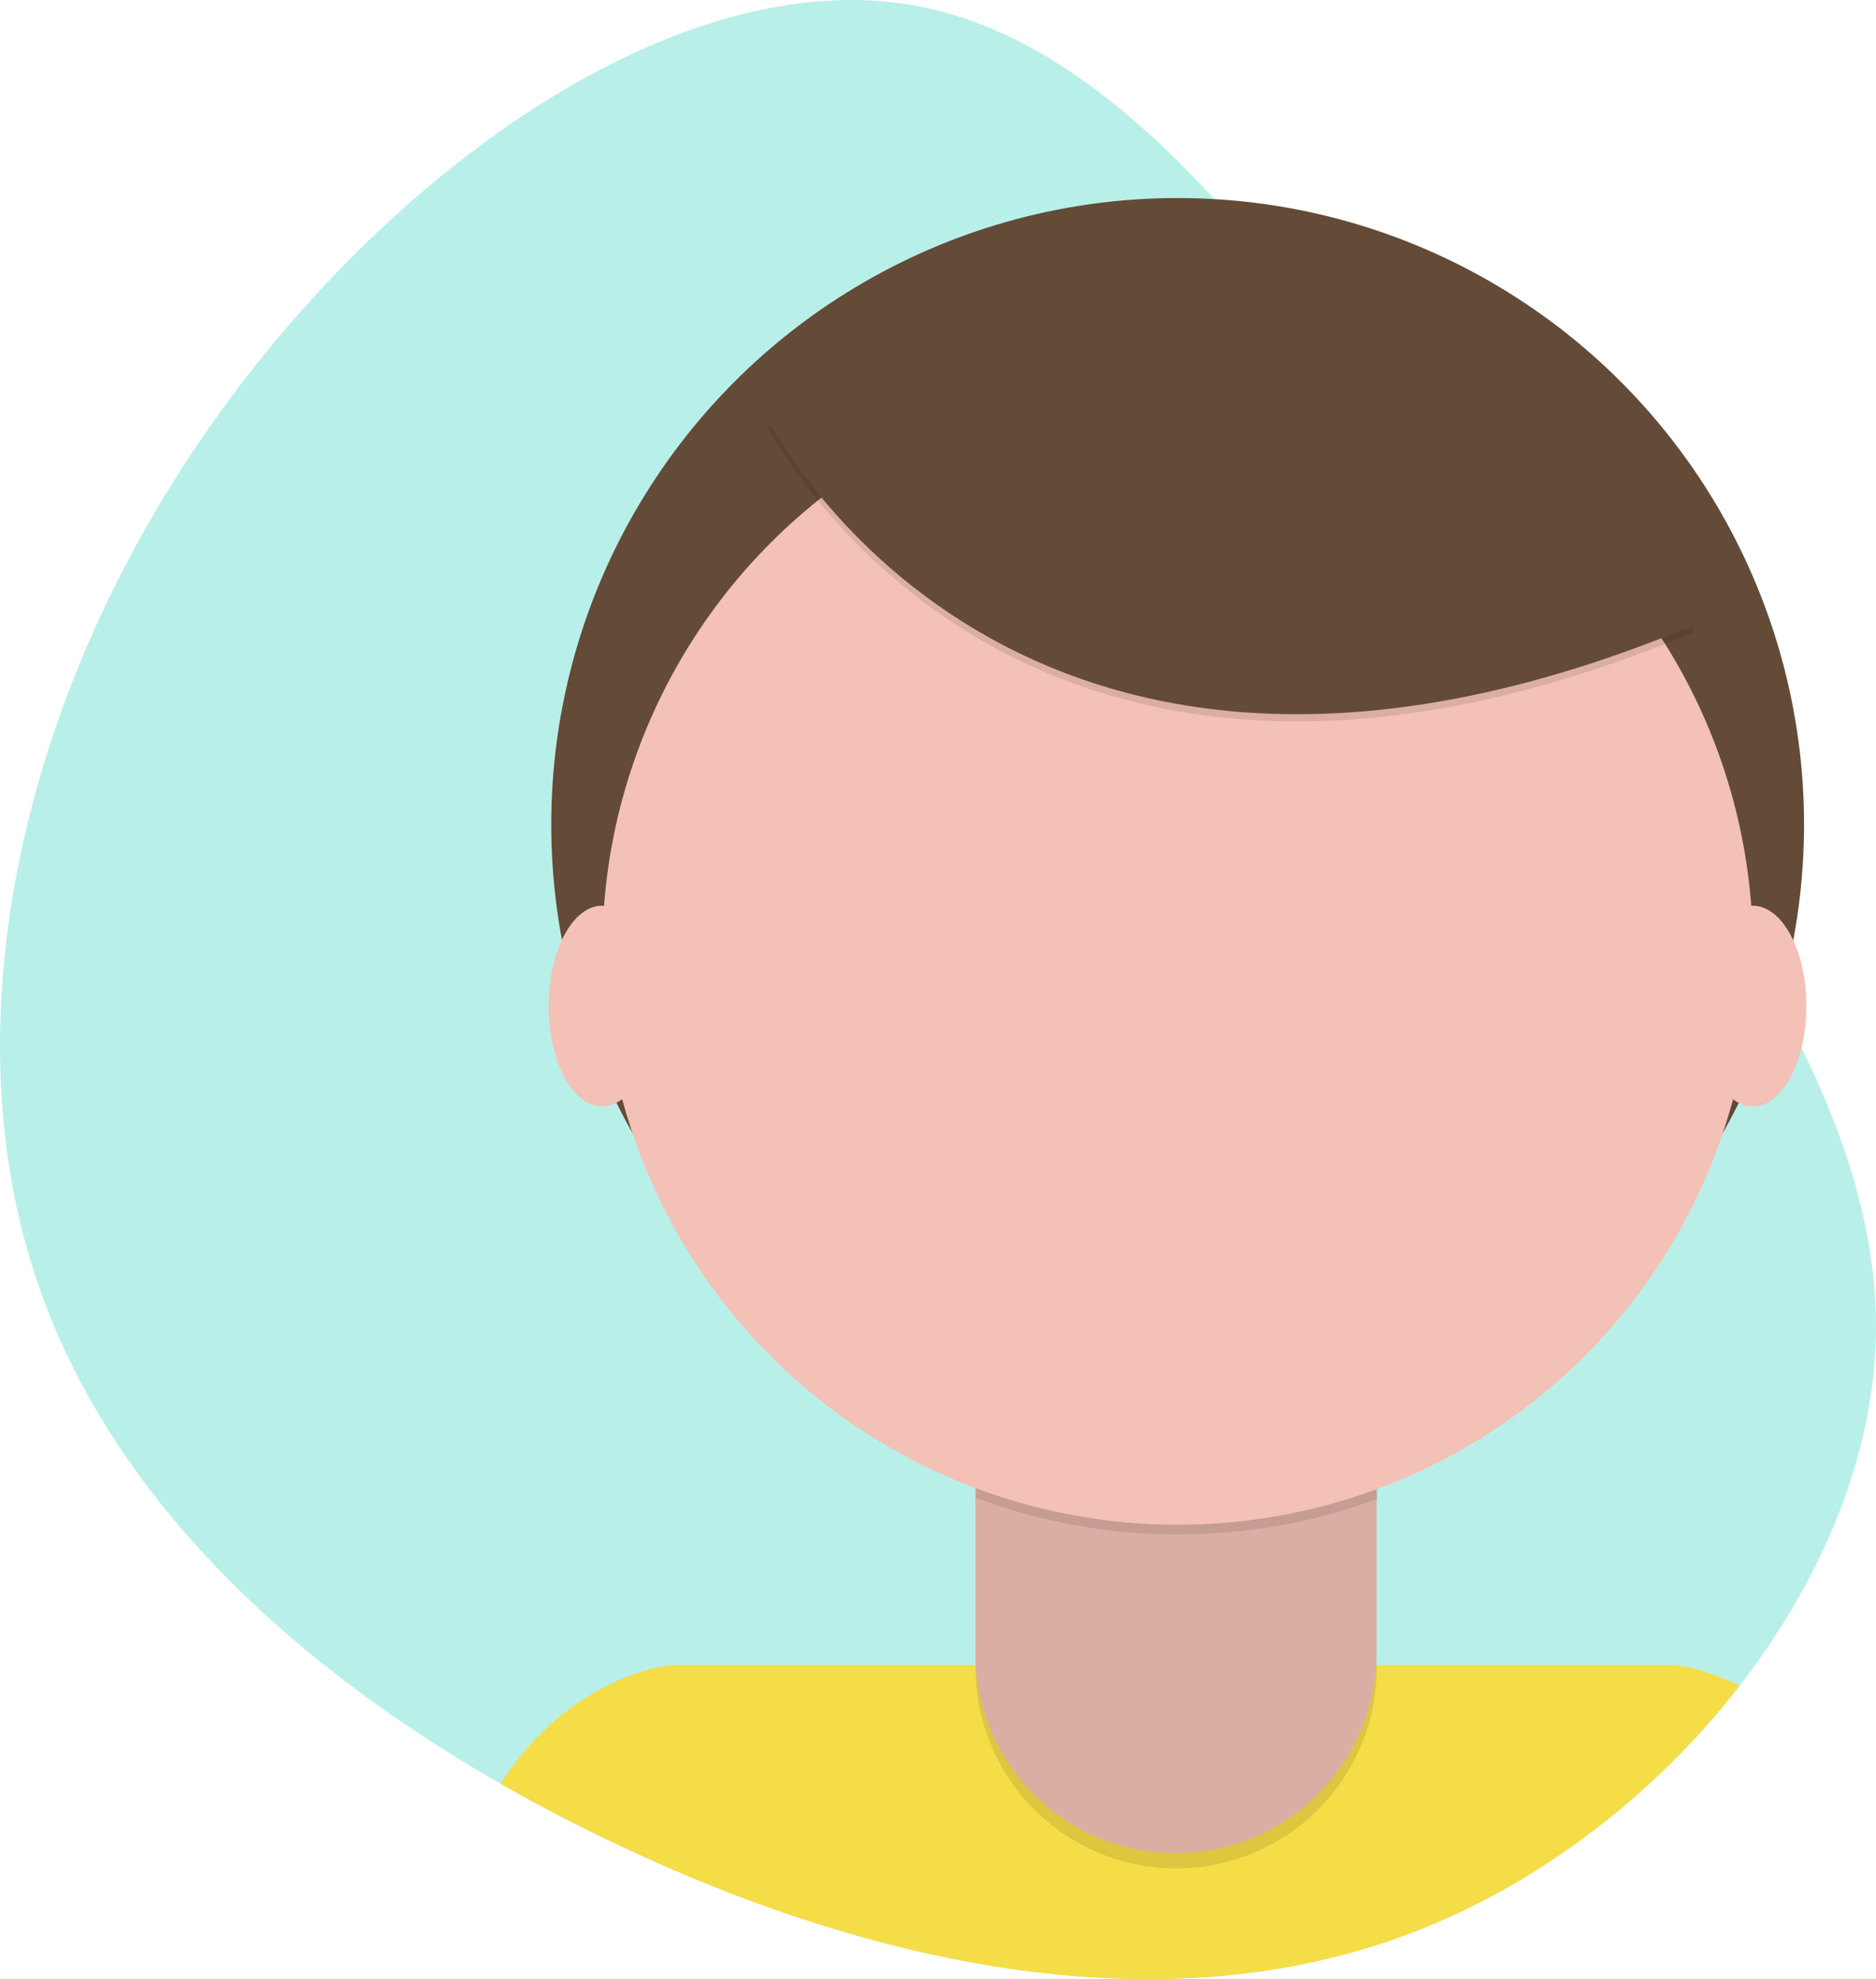 <svg xmlns="http://www.w3.org/2000/svg" width="164" height="173" viewBox="0 0 164 173">
  <g fill="none">
    <path fill="#B9EFE9" d="M132.923,53.602 C148.9,76.678 164.918,96.786 163.959,117.771 C162.999,138.798 145.062,160.745 123.328,168.98 C101.595,177.258 76.065,171.865 53.205,160.871 C30.304,149.876 10.03,133.28 2.939,111.082 C-4.153,88.926 1.896,61.169 17.789,38.093 C33.641,15.018 59.296,-3.334 80.112,0.512 C100.927,4.358 116.904,30.485 132.923,53.602 Z"/>
    <path fill="#F5DD48" d="M152.074,147.361 C144.696,156.87 134.515,164.742 123.328,168.98 C101.595,177.258 76.065,171.865 53.205,160.871 C49.993,159.328 46.832,157.676 43.753,155.914 C49.979,146.255 58.7,145.54 58.7,145.54 L146.41,145.54 C146.41,145.54 148.852,145.741 152.074,147.361 Z"/>
    <circle cx="102.95" cy="72.07" r="54.76" fill="#634B38"/>
    <path fill="#F3C1B5" d="M88.59,116.38 L116.98,116.38 C118.83,116.38 120.33,117.88 120.33,119.73 L120.33,144.45 C120.33,154.137 112.477,161.99 102.79,161.99 L102.79,161.99 C93.103,161.99 85.25,154.137 85.25,144.45 L85.25,119.73 C85.25,117.88 86.75,116.38 88.6,116.38 L88.59,116.38 Z"/>
    <path fill="#000" d="M85.27,117.68 L120.36,117.68 L120.36,145.75 C120.368,150.407 118.524,154.876 115.233,158.172 C111.943,161.468 107.477,163.32 102.82,163.32 L102.82,163.32 C93.133,163.32 85.28,155.467 85.28,145.78 L85.28,117.68 L85.27,117.68 Z" opacity=".1"/>
    <path fill="#000" d="M85.31,130.93 C96.619,135.157 109.067,135.192 120.4,131.03 L120.4,126.72 L85.31,126.72 L85.31,130.93 Z" opacity=".1"/>
    <circle cx="102.95" cy="82.99" r="50.29" fill="#F3C1B5"/>
    <path fill="#000" d="M67.13,37.25 C67.13,37.25 88.32,80.25 148.13,55.25 L134.21,33.42 L109.54,24.56 L67.13,37.25 Z" opacity=".1"/>
    <path fill="#634B38" d="M67.13,36.62 C67.13,36.62 88.32,79.62 148.13,54.62 L134.21,32.79 L109.54,23.93 L67.13,36.62 Z"/>
    <ellipse cx="52.64" cy="87.94" fill="#F3C1B5" rx="4.68" ry="8.77"/>
    <ellipse cx="153.23" cy="87.94" fill="#F3C1B5" rx="4.68" ry="8.77"/>
  </g>
</svg>
